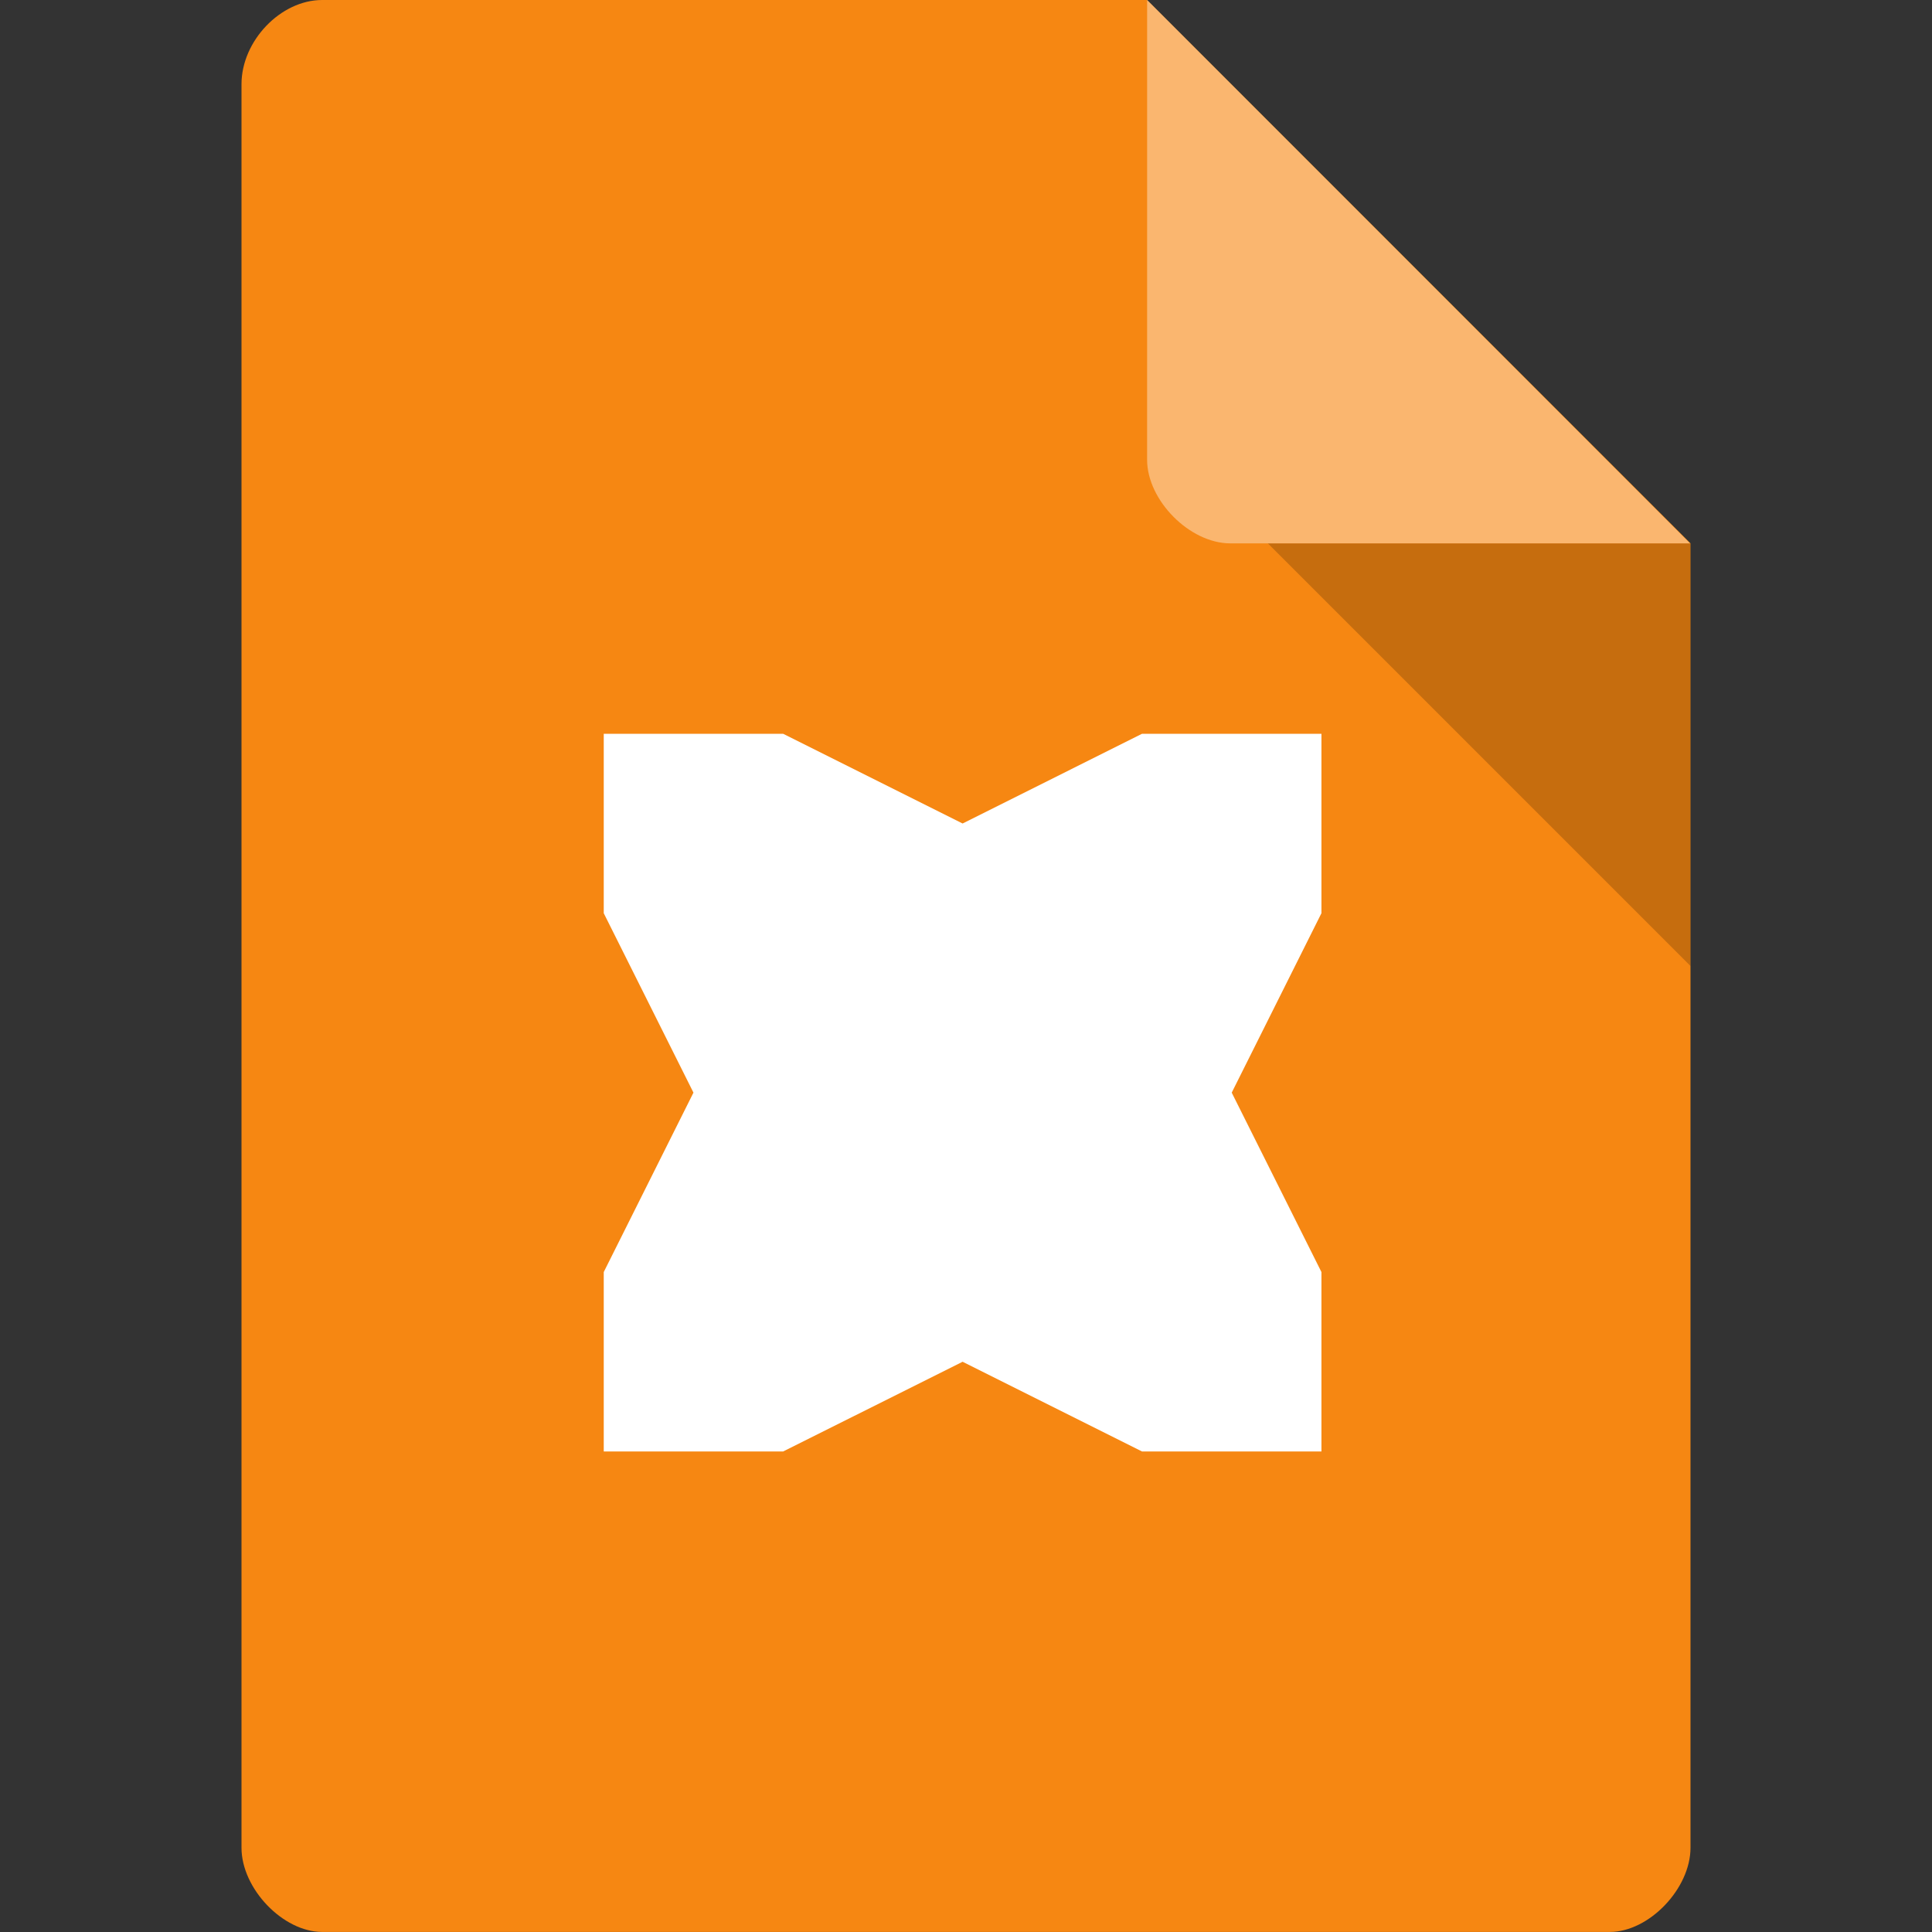 <?xml version="1.0" encoding="UTF-8" standalone="no"?>
<svg
   xmlns:dc="http://purl.org/dc/elements/1.1/"
   xmlns:cc="http://creativecommons.org/ns#"
   xmlns:rdf="http://www.w3.org/1999/02/22-rdf-syntax-ns#"
   xmlns:svg="http://www.w3.org/2000/svg"
   xmlns="http://www.w3.org/2000/svg"
   xmlns:sodipodi="http://sodipodi.sourceforge.net/DTD/sodipodi-0.dtd"
   xmlns:inkscape="http://www.inkscape.org/namespaces/inkscape"
   viewBox="0 0 64 64"
   id="svg2"
   version="1.1"
   inkscape:version="0.91 r13725"
   sodipodi:docname="text-x-haxe.svg">
  <rect x="0" y="0" width="64" height="64" fill="#333333" stroke="none"/>
  <defs
     id="defs16" />
  <sodipodi:namedview
     pagecolor="#ffffff"
     bordercolor="#666666"
     borderopacity="1"
     objecttolerance="10"
     gridtolerance="10"
     guidetolerance="10"
     inkscape:pageopacity="0"
     inkscape:pageshadow="2"
     inkscape:window-width="1440"
     inkscape:window-height="880"
     id="namedview14"
     showgrid="false"
     inkscape:zoom="3.6875"
     inkscape:cx="-42.305085"
     inkscape:cy="32.271186"
     inkscape:window-x="0"
     inkscape:window-y="20"
     inkscape:window-maximized="1"
     inkscape:current-layer="g4" />
  <g
     id="g4">
    <path
       d="m 10.672 0 c -1.375 0 -2.672 1.355 -2.672 2.789 l 0 58.42 c 0 1.355 1.375 2.789 2.672 2.789 l 42.656 0 c 1.297 0 2.672 -1.434 2.672 -2.789 l 0 -43.21 l -18 -18 m -27.328 0"
       style="fill:#f68712;fill-opacity:1;stroke:none;fill-rule:nonzero"
       id="path6" />
    <path
       d="m 42 18 l 14 14 l 0 -14 m -14 0"
       style="fill:#000;fill-opacity:0.196;stroke:none;fill-rule:nonzero"
       id="path8" />
    <path
       d="m 38 0 l 17.984 18 l -15.227 0 c -1.348 0 -2.758 -1.426 -2.758 -2.773 m 0 -15.227"
       style="fill:#fff;fill-opacity:0.392;stroke:none;fill-rule:nonzero"
       id="path10" />
    <g
       transform="matrix(0.019,0,0,-0.019,20,56.707)"
       id="g3075">
      <path
         id="path38"
         style="fill:#ffffff;fill-opacity:1;fill-rule:nonzero;stroke:none"
         d="m 1094.86,1079.59 156.43,-625.629 0,312.812 -156.43,312.817 m 0,0 156.43,625.64 0,-312.81 -156.43,-312.83 m -938.454,0 L 0,1705.23 0,1392.42 156.406,1079.59 m 0,0 L 0,453.961 0,766.773 156.406,1079.59 M 625.645,610.371 0,453.961 l 312.812,0 312.833,156.41 m 0,0 625.645,-156.41 -312.833,0 -312.812,156.41 m 0,938.449 625.645,156.41 -312.833,0 -312.812,-156.41 m 0,0 L 0,1705.23 l 312.812,0 312.833,-156.41 M 0,453.961 156.406,1079.59 625.645,610.371 0,453.961 m 1251.29,0 -625.645,156.41 469.215,469.219 156.43,-625.629 m 0,1251.269 -156.43,-625.64 -469.215,469.23 625.645,156.41 M 0,1705.23 625.645,1548.82 156.406,1079.59 0,1705.23 M 625.645,1548.82 156.406,1079.59 625.645,610.371 1094.86,1079.59 625.645,1548.82"
         inkscape:connector-curvature="0" />
    </g>
  </g>
</svg>
